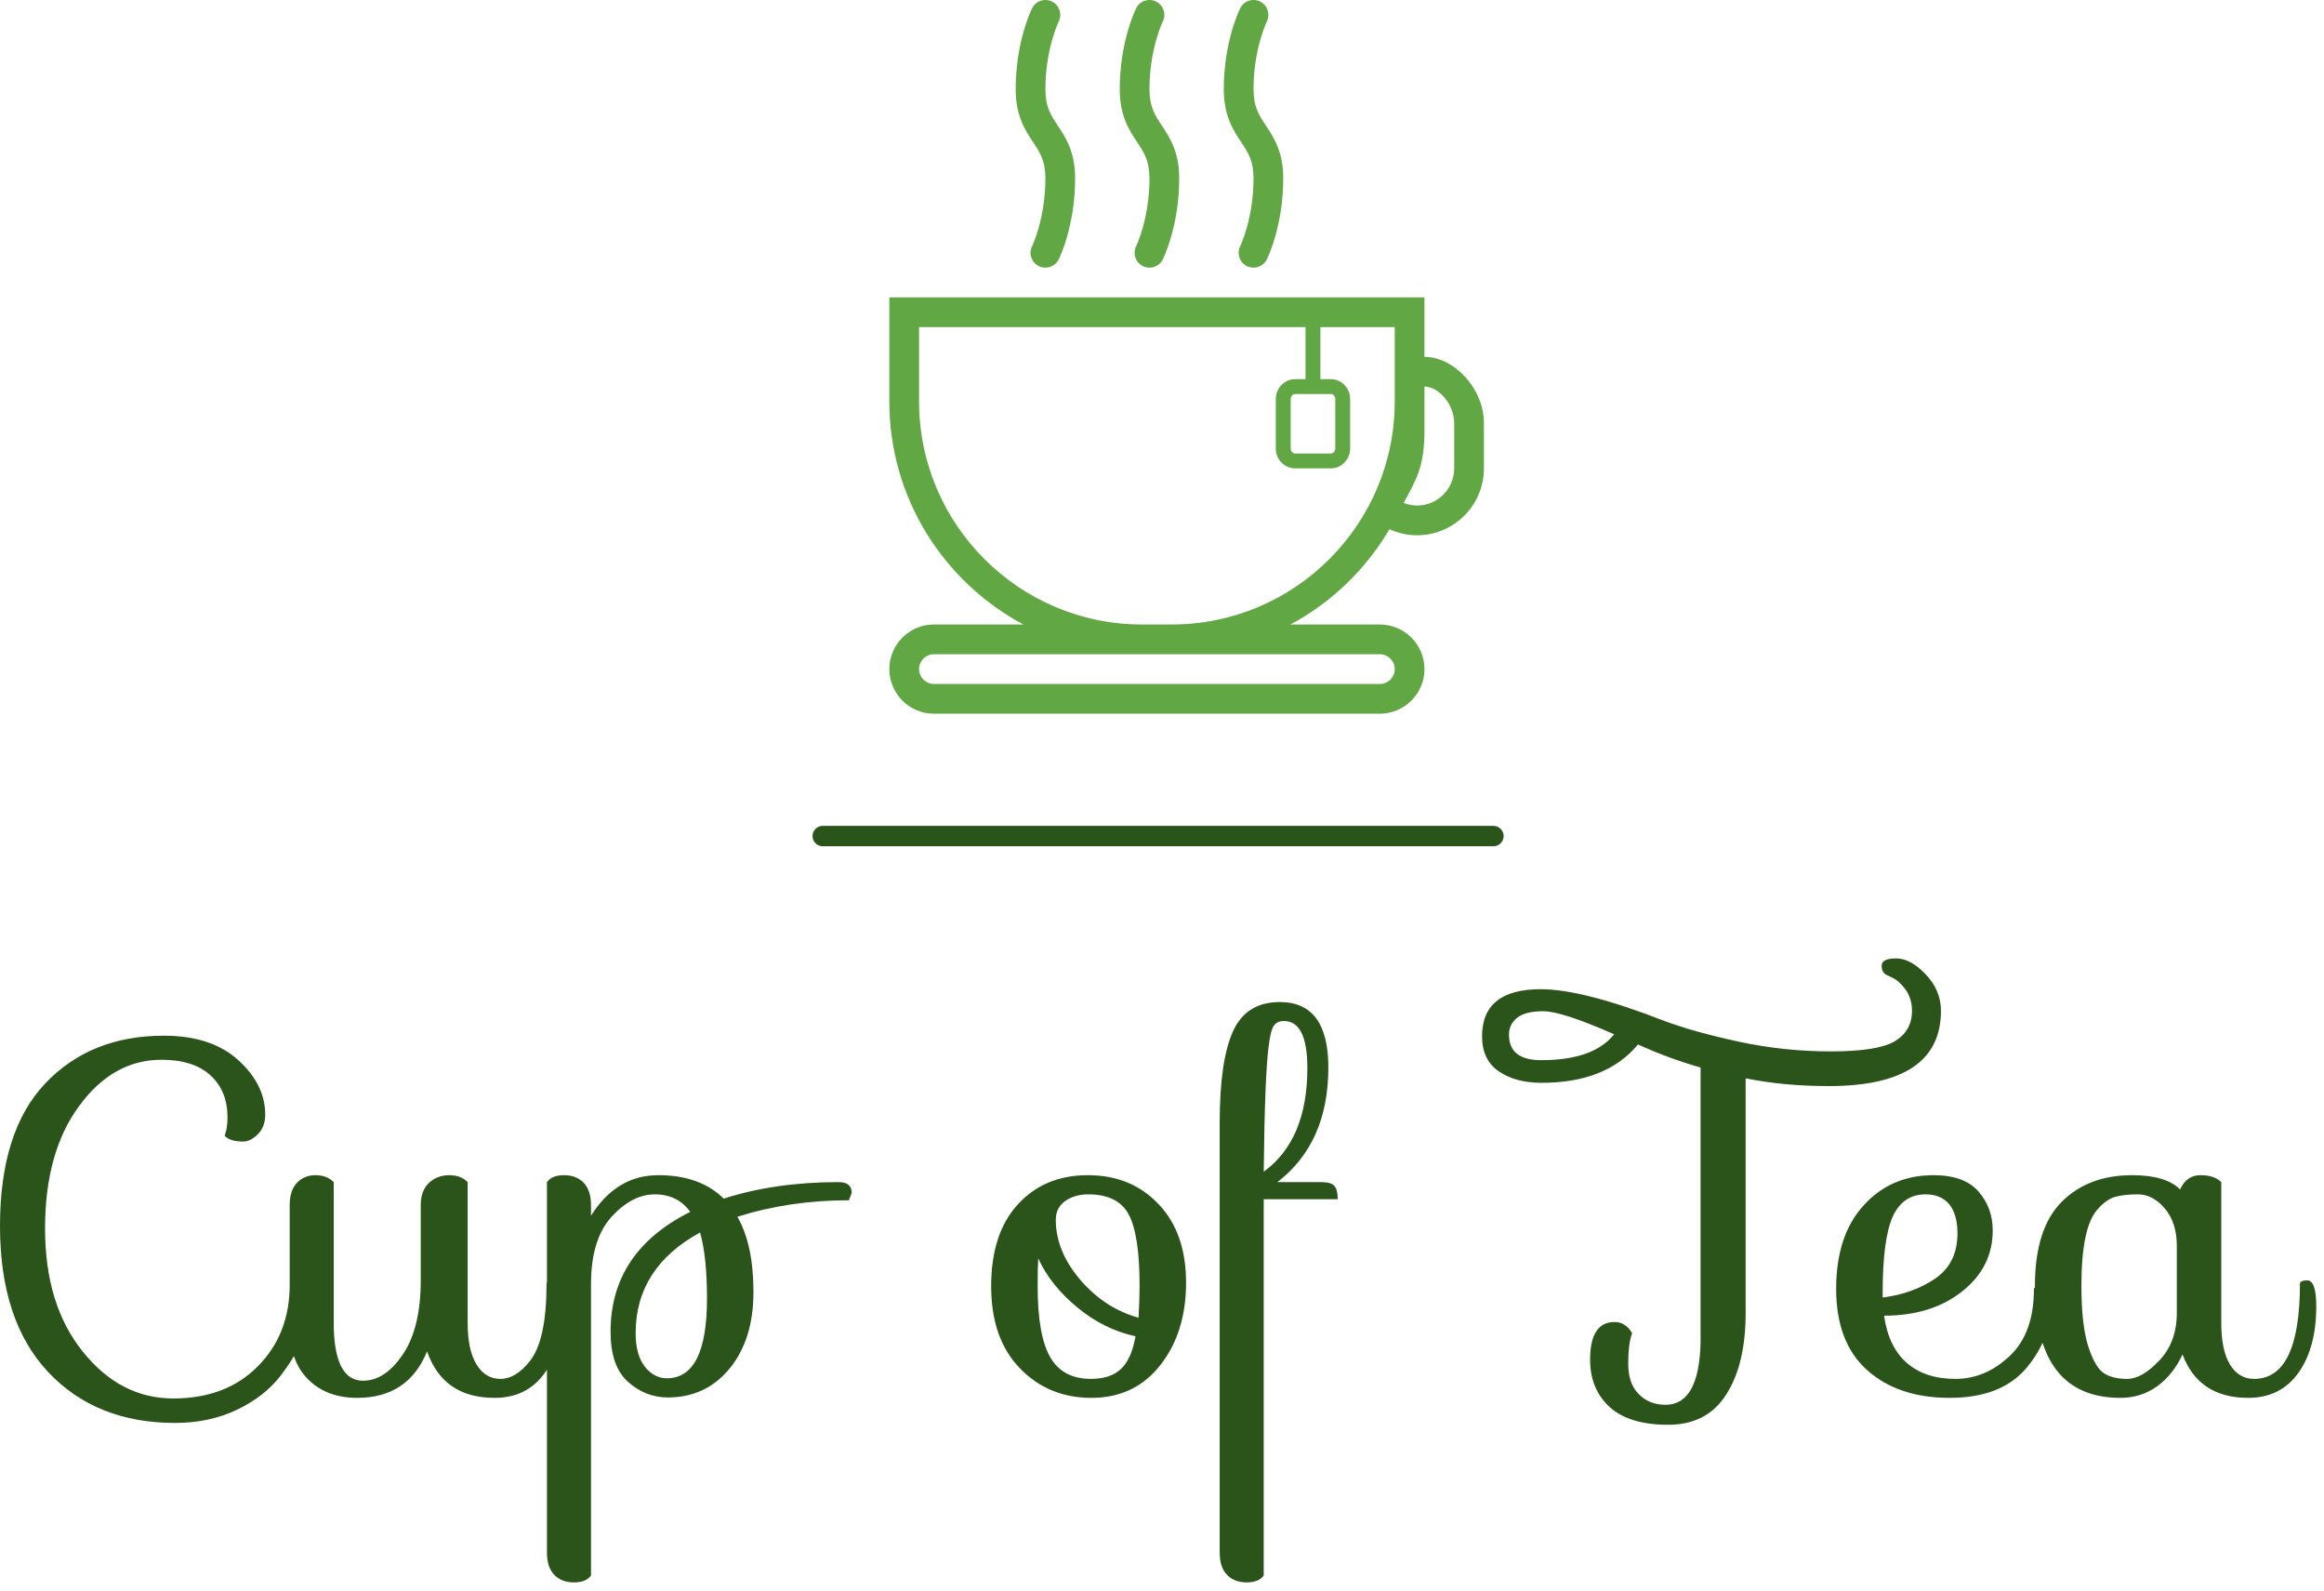 <?xml version="1.0" standalone="no"?>
<svg xmlns="http://www.w3.org/2000/svg" viewBox="0 0 114 78" width="114" height="78"><g fill="#61A845" color="#61A845" transform="translate(39.308 0) scale(0.35) "><svg width="100.0" height="100.0" x="0.0" y="0.0" viewBox="0 0 100 100"><path fill="currentColor" d="M32.475,19.907c-1.084-1.625-2.434-3.65-2.434-7.405c0-6.665,2.209-11.161,2.303-11.349  c0.513-1.029,1.762-1.448,2.795-0.932c1.025,0.513,1.444,1.76,0.936,2.789c-0.021,0.038-1.868,3.864-1.868,9.491  c0,2.494,0.765,3.642,1.733,5.094c1.084,1.625,2.433,3.65,2.433,7.406c0,6.665-2.209,11.16-2.303,11.348  c-0.366,0.73-1.101,1.152-1.865,1.152c-0.312,0-0.631-0.071-0.93-0.22c-1.029-0.515-1.446-1.766-0.932-2.795  c0.016-0.032,1.864-3.857,1.864-9.485C34.208,22.507,33.443,21.359,32.475,19.907z M48.792,25.001c0,5.627-1.847,9.453-1.863,9.485  c-0.515,1.029-0.098,2.28,0.932,2.795c0.299,0.149,0.619,0.22,0.93,0.22c0.765,0,1.5-0.421,1.866-1.152  c0.094-0.188,2.304-4.683,2.304-11.348c0-3.756-1.35-5.78-2.434-7.406c-0.969-1.453-1.734-2.6-1.734-5.094  c0-5.627,1.847-9.454,1.868-9.491c0.509-1.029,0.09-2.276-0.936-2.789c-1.034-0.516-2.283-0.098-2.795,0.932  c-0.094,0.188-2.303,4.684-2.303,11.349c0,3.755,1.349,5.78,2.433,7.405C48.027,21.359,48.792,22.507,48.792,25.001z M63.375,25.001  c0,5.627-1.848,9.453-1.863,9.485c-0.515,1.029-0.098,2.28,0.932,2.795c0.299,0.149,0.618,0.22,0.93,0.22  c0.766,0,1.499-0.421,1.865-1.152c0.094-0.188,2.304-4.683,2.304-11.348c0-3.756-1.35-5.78-2.434-7.406  c-0.969-1.453-1.733-2.6-1.733-5.094c0-5.627,1.848-9.454,1.867-9.491c0.509-1.029,0.09-2.276-0.936-2.789  c-1.033-0.516-2.282-0.098-2.795,0.932c-0.094,0.188-2.304,4.684-2.304,11.349c0,3.755,1.35,5.78,2.434,7.405  C62.61,21.359,63.375,22.507,63.375,25.001z M95.667,59.27v6.355c0,5.172-4.206,9.375-9.375,9.375c-1.38,0-2.682-0.317-3.864-0.854  c-3.312,5.626-8.108,10.271-13.881,13.354h12.536c3.446,0,6.25,2.804,6.25,6.25s-2.804,6.25-6.25,6.25h-62.5  c-3.447,0-6.25-2.804-6.25-6.25s2.803-6.25,6.25-6.25H31.12c-11.166-5.965-18.787-17.729-18.787-31.25V41.668h75v8.333  C91.5,50.001,95.667,54.458,95.667,59.27z M51.916,91.667H47.75H18.583c-1.147,0-2.083,0.936-2.083,2.083  c0,1.149,0.936,2.083,2.083,2.083h62.5c1.147,0,2.084-0.934,2.084-2.083c0-1.147-0.937-2.083-2.084-2.083H51.916z M83.167,45.834  H72.75v7.291h1.458c1.494,0,2.709,1.247,2.709,2.779v6.944c0,1.531-1.215,2.776-2.709,2.776h-5c-1.494,0-2.708-1.245-2.708-2.776  v-6.944c0-1.532,1.214-2.779,2.708-2.779h1.459v-7.291H16.5V56.25c0,17.232,14.018,31.25,31.25,31.25h4.166  c17.232,0,31.251-14.018,31.251-31.25V45.834z M69.208,55.208c-0.344,0-0.625,0.313-0.625,0.696v6.944  c0,0.384,0.281,0.693,0.625,0.693h5c0.345,0,0.625-0.31,0.625-0.693v-6.944c0-0.383-0.28-0.696-0.625-0.696H69.208z M91.5,59.27  c0-2.515-2.083-5.103-4.167-5.103v6.144c0,4.967-1.054,6.732-2.913,10.16c0.582,0.229,1.208,0.362,1.872,0.362  c2.872,0,5.208-2.335,5.208-5.208V59.27z"></path></svg></g><line x1="40.358" y1="41" x2="73.258" y2="41" stroke="#2B541A" stroke-linecap="round"></line><path fill="#2B541A" fill-rule="nonzero" d="M14.21 16.01L14.21 16.01Q14.33 15.86 14.63 15.86Q14.93 15.86 15.12 16.08Q15.31 16.30 15.31 16.90Q15.31 17.50 14.92 18.49Q14.52 19.49 13.75 20.48Q12.98 21.48 11.63 22.13Q10.27 22.78 8.59 22.78L8.59 22.78Q4.70 22.78 2.35 20.27Q0 17.76 0 13.12Q0 8.47 2.22 6.13Q4.44 3.79 8.04 3.79L8.04 3.79Q10.37 3.79 11.69 4.99Q13.01 6.19 13.01 7.66L13.01 7.66Q13.01 8.26 12.65 8.62Q12.29 8.98 11.93 8.98L11.93 8.98Q11.26 8.98 11.02 8.69L11.02 8.69Q11.16 8.33 11.16 7.80L11.16 7.80Q11.16 6.50 10.33 5.74Q9.50 4.97 7.92 4.97L7.92 4.97Q5.54 4.97 3.88 7.24Q2.21 9.50 2.21 13.25Q2.21 16.99 4.06 19.28Q5.90 21.58 8.50 21.58Q11.09 21.58 12.65 20.00Q14.21 18.43 14.21 16.01ZM20.64 12.10Q20.64 11.38 21.05 11.00Q21.46 10.63 22.03 10.63Q22.61 10.63 22.94 10.97L22.94 10.97L22.94 17.86Q22.94 19.22 23.38 19.92Q23.81 20.62 24.55 20.62L24.55 20.62Q25.30 20.62 25.99 19.75L25.99 19.75Q26.81 18.72 26.81 15.94L26.81 15.94Q26.83 15.79 27.17 15.79L27.17 15.79Q27.60 15.79 27.60 17.06L27.60 17.06Q27.60 19.10 26.72 20.33Q25.85 21.55 24.26 21.55L24.26 21.55Q21.74 21.55 20.95 19.27L20.95 19.27Q20.02 21.55 17.52 21.55L17.52 21.55Q16.03 21.55 15.12 20.65Q14.21 19.75 14.21 18.07L14.21 18.07L14.21 12.10Q14.21 11.38 14.57 11.00Q14.93 10.63 15.48 10.63Q16.03 10.63 16.37 10.97L16.37 10.97L16.37 17.86Q16.37 20.71 17.81 20.71L17.81 20.71Q18.89 20.71 19.76 19.42Q20.64 18.12 20.64 15.77L20.64 15.77L20.64 12.10ZM36.17 12.67L36.17 12.67Q36.96 14.04 36.96 16.36Q36.96 18.67 35.80 20.10Q34.63 21.53 32.76 21.53L32.76 21.53Q31.66 21.53 30.80 20.76Q29.95 19.99 29.95 18.31L29.95 18.31Q29.95 14.38 33.86 12.43L33.86 12.43Q33.24 11.57 32.12 11.57Q31.01 11.57 30 12.67Q28.99 13.78 28.99 15.98L28.99 15.98L28.99 30.26Q28.75 30.60 28.15 30.60Q27.55 30.60 27.19 30.23Q26.83 29.86 26.83 29.14L26.83 29.14L26.83 10.97Q27.07 10.63 27.67 10.63Q28.27 10.63 28.63 11.00Q28.99 11.38 28.99 12.10L28.99 12.10L28.99 12.62Q30.24 10.63 32.29 10.63Q34.34 10.63 35.50 11.78L35.50 11.78Q38.02 10.97 41.14 10.97L41.14 10.97Q41.78 10.97 41.78 11.50L41.78 11.50L41.64 11.86Q38.74 11.86 36.17 12.67ZM32.71 20.59L32.71 20.59Q34.68 20.59 34.68 16.68L34.68 16.68Q34.68 14.62 34.34 13.44L34.34 13.44Q31.18 15.17 31.18 18.38L31.18 18.38Q31.18 19.44 31.63 20.02Q32.09 20.59 32.71 20.59ZM53.36 10.63Q55.49 10.63 56.83 12.05Q58.18 13.46 58.18 15.90Q58.18 18.34 56.92 19.94Q55.66 21.55 53.54 21.55Q51.43 21.55 50.03 20.10Q48.62 18.65 48.62 16.07Q48.62 13.49 49.93 12.06Q51.24 10.63 53.36 10.63ZM53.38 11.57L53.38 11.57Q52.73 11.57 52.26 11.89Q51.79 12.22 51.79 12.82L51.79 12.82Q51.79 14.35 52.99 15.76Q54.19 17.16 55.85 17.62L55.85 17.62Q55.90 16.70 55.90 16.06L55.90 16.06Q55.90 13.56 55.37 12.56Q54.84 11.57 53.38 11.57ZM50.90 16.06L50.90 16.06Q50.90 18.50 51.52 19.56Q52.13 20.62 53.52 20.62L53.52 20.62Q54.48 20.62 55.00 20.12Q55.51 19.63 55.70 18.53L55.70 18.53Q54.14 18.19 52.84 17.11Q51.53 16.03 50.93 14.71L50.93 14.71Q50.90 15.12 50.90 16.06ZM65.62 11.81L65.62 11.81L61.99 11.81L61.99 30.26Q61.75 30.60 61.15 30.60Q60.55 30.60 60.19 30.23Q59.83 29.86 59.83 29.14L59.83 29.14L59.83 8.06Q59.83 5.02 60.48 3.58Q61.13 2.14 62.78 2.14L62.78 2.14Q65.16 2.14 65.16 5.35L65.16 5.35Q65.16 9.05 62.66 10.97L62.66 10.97L64.80 10.97Q65.30 10.97 65.46 11.16Q65.62 11.35 65.62 11.81ZM64.13 5.38L64.13 5.38Q64.13 3.07 62.98 3.07L62.98 3.07Q62.66 3.07 62.50 3.28Q62.33 3.48 62.23 4.32L62.23 4.32Q62.04 5.76 61.99 10.46L61.99 10.46Q64.13 8.90 64.13 5.38ZM92.30 0.36L92.30 0.36Q92.30 0 93.01 0Q93.72 0 94.46 0.78Q95.21 1.56 95.21 2.57L95.21 2.57Q95.21 6.26 89.71 6.26L89.71 6.26Q87.50 6.26 85.63 5.88L85.63 5.88L85.63 17.38Q85.63 19.90 84.68 21.38Q83.74 22.87 81.83 22.87Q79.92 22.87 78.96 22.00Q78 21.12 78 19.68L78 19.68Q78 17.83 79.20 17.83L79.20 17.83Q79.49 17.83 79.70 17.98Q79.92 18.12 80.06 18.38L80.06 18.38Q79.87 18.89 79.87 19.87Q79.87 20.86 80.39 21.37Q80.90 21.89 81.70 21.89L81.70 21.89Q83.35 21.89 83.42 18.82L83.42 18.82L83.42 5.35Q81.84 4.90 80.35 4.22L80.35 4.22Q78.79 6.10 75.62 6.10L75.62 6.10Q74.33 6.10 73.51 5.53Q72.70 4.97 72.70 3.82L72.70 3.82Q72.70 1.51 75.58 1.51L75.58 1.51Q77.64 1.51 81.60 3.05L81.60 3.05Q83.06 3.60 85.28 4.08Q87.50 4.56 89.81 4.56Q92.11 4.56 92.95 4.06Q93.79 3.55 93.79 2.57L93.79 2.57Q93.79 1.97 93.47 1.52Q93.14 1.08 92.81 0.94L92.81 0.94L92.50 0.79Q92.30 0.65 92.30 0.36ZM75.60 4.99L75.60 4.99Q78.17 4.99 79.18 3.72L79.18 3.72Q76.61 2.59 75.71 2.59Q74.81 2.59 74.41 2.92Q74.02 3.24 74.02 3.74L74.02 3.74Q74.02 4.99 75.60 4.99ZM100.13 16.08L100.13 16.08Q100.63 16.08 100.63 16.85L100.63 16.85Q100.63 18.62 99.40 20.09Q98.16 21.55 95.64 21.55Q93.12 21.55 91.60 20.20Q90.07 18.84 90.07 16.21Q90.07 13.58 91.42 12.11Q92.76 10.63 94.85 10.63L94.85 10.63Q96.36 10.63 97.06 11.44Q97.75 12.24 97.75 13.34L97.75 13.34Q97.75 15.14 96.25 16.33Q94.75 17.52 92.42 17.52L92.42 17.52Q92.64 19.06 93.54 19.84Q94.44 20.62 95.92 20.62Q97.39 20.62 98.58 19.50Q99.77 18.38 99.77 16.22L99.77 16.22Q99.79 16.08 100.13 16.08ZM92.35 16.42L92.35 16.42L92.35 16.63Q93.84 16.44 94.93 15.70Q96.02 14.95 96.02 13.49L96.02 13.49Q96.02 12.55 95.62 12.06Q95.21 11.57 94.46 11.57L94.46 11.57Q93.34 11.57 92.84 12.67Q92.35 13.78 92.35 16.42ZM106.94 11.33L106.94 11.33Q107.26 10.63 107.94 10.63Q108.62 10.63 108.96 10.97L108.96 10.97L108.96 17.86Q108.96 19.22 109.39 19.92Q109.82 20.62 110.57 20.62L110.57 20.62Q112.82 20.62 112.82 15.94L112.82 15.94Q112.85 15.79 113.18 15.79L113.18 15.79Q113.62 15.79 113.62 17.06L113.62 17.06Q113.62 19.10 112.74 20.33Q111.86 21.55 110.28 21.55L110.28 21.55Q107.86 21.55 107.06 19.42L107.06 19.42Q106.61 20.40 105.82 20.98Q105.02 21.55 104.02 21.55L104.02 21.55Q99.82 21.55 99.82 16.06L99.82 16.06Q99.82 13.27 101.12 11.95Q102.43 10.63 104.59 10.63L104.59 10.63Q106.25 10.63 106.94 11.33ZM102.43 19.01Q102.77 20.06 103.20 20.34Q103.63 20.62 104.35 20.62Q105.07 20.62 105.92 19.72Q106.78 18.82 106.78 17.38L106.78 17.38L106.78 14.09Q106.78 12.96 106.19 12.26Q105.60 11.57 104.87 11.57Q104.14 11.57 103.70 11.71Q103.27 11.86 102.89 12.31L102.89 12.31Q102.10 13.18 102.10 16.06L102.10 16.06Q102.10 17.95 102.43 19.01Z" transform="translate(0, 47)"></path></svg>